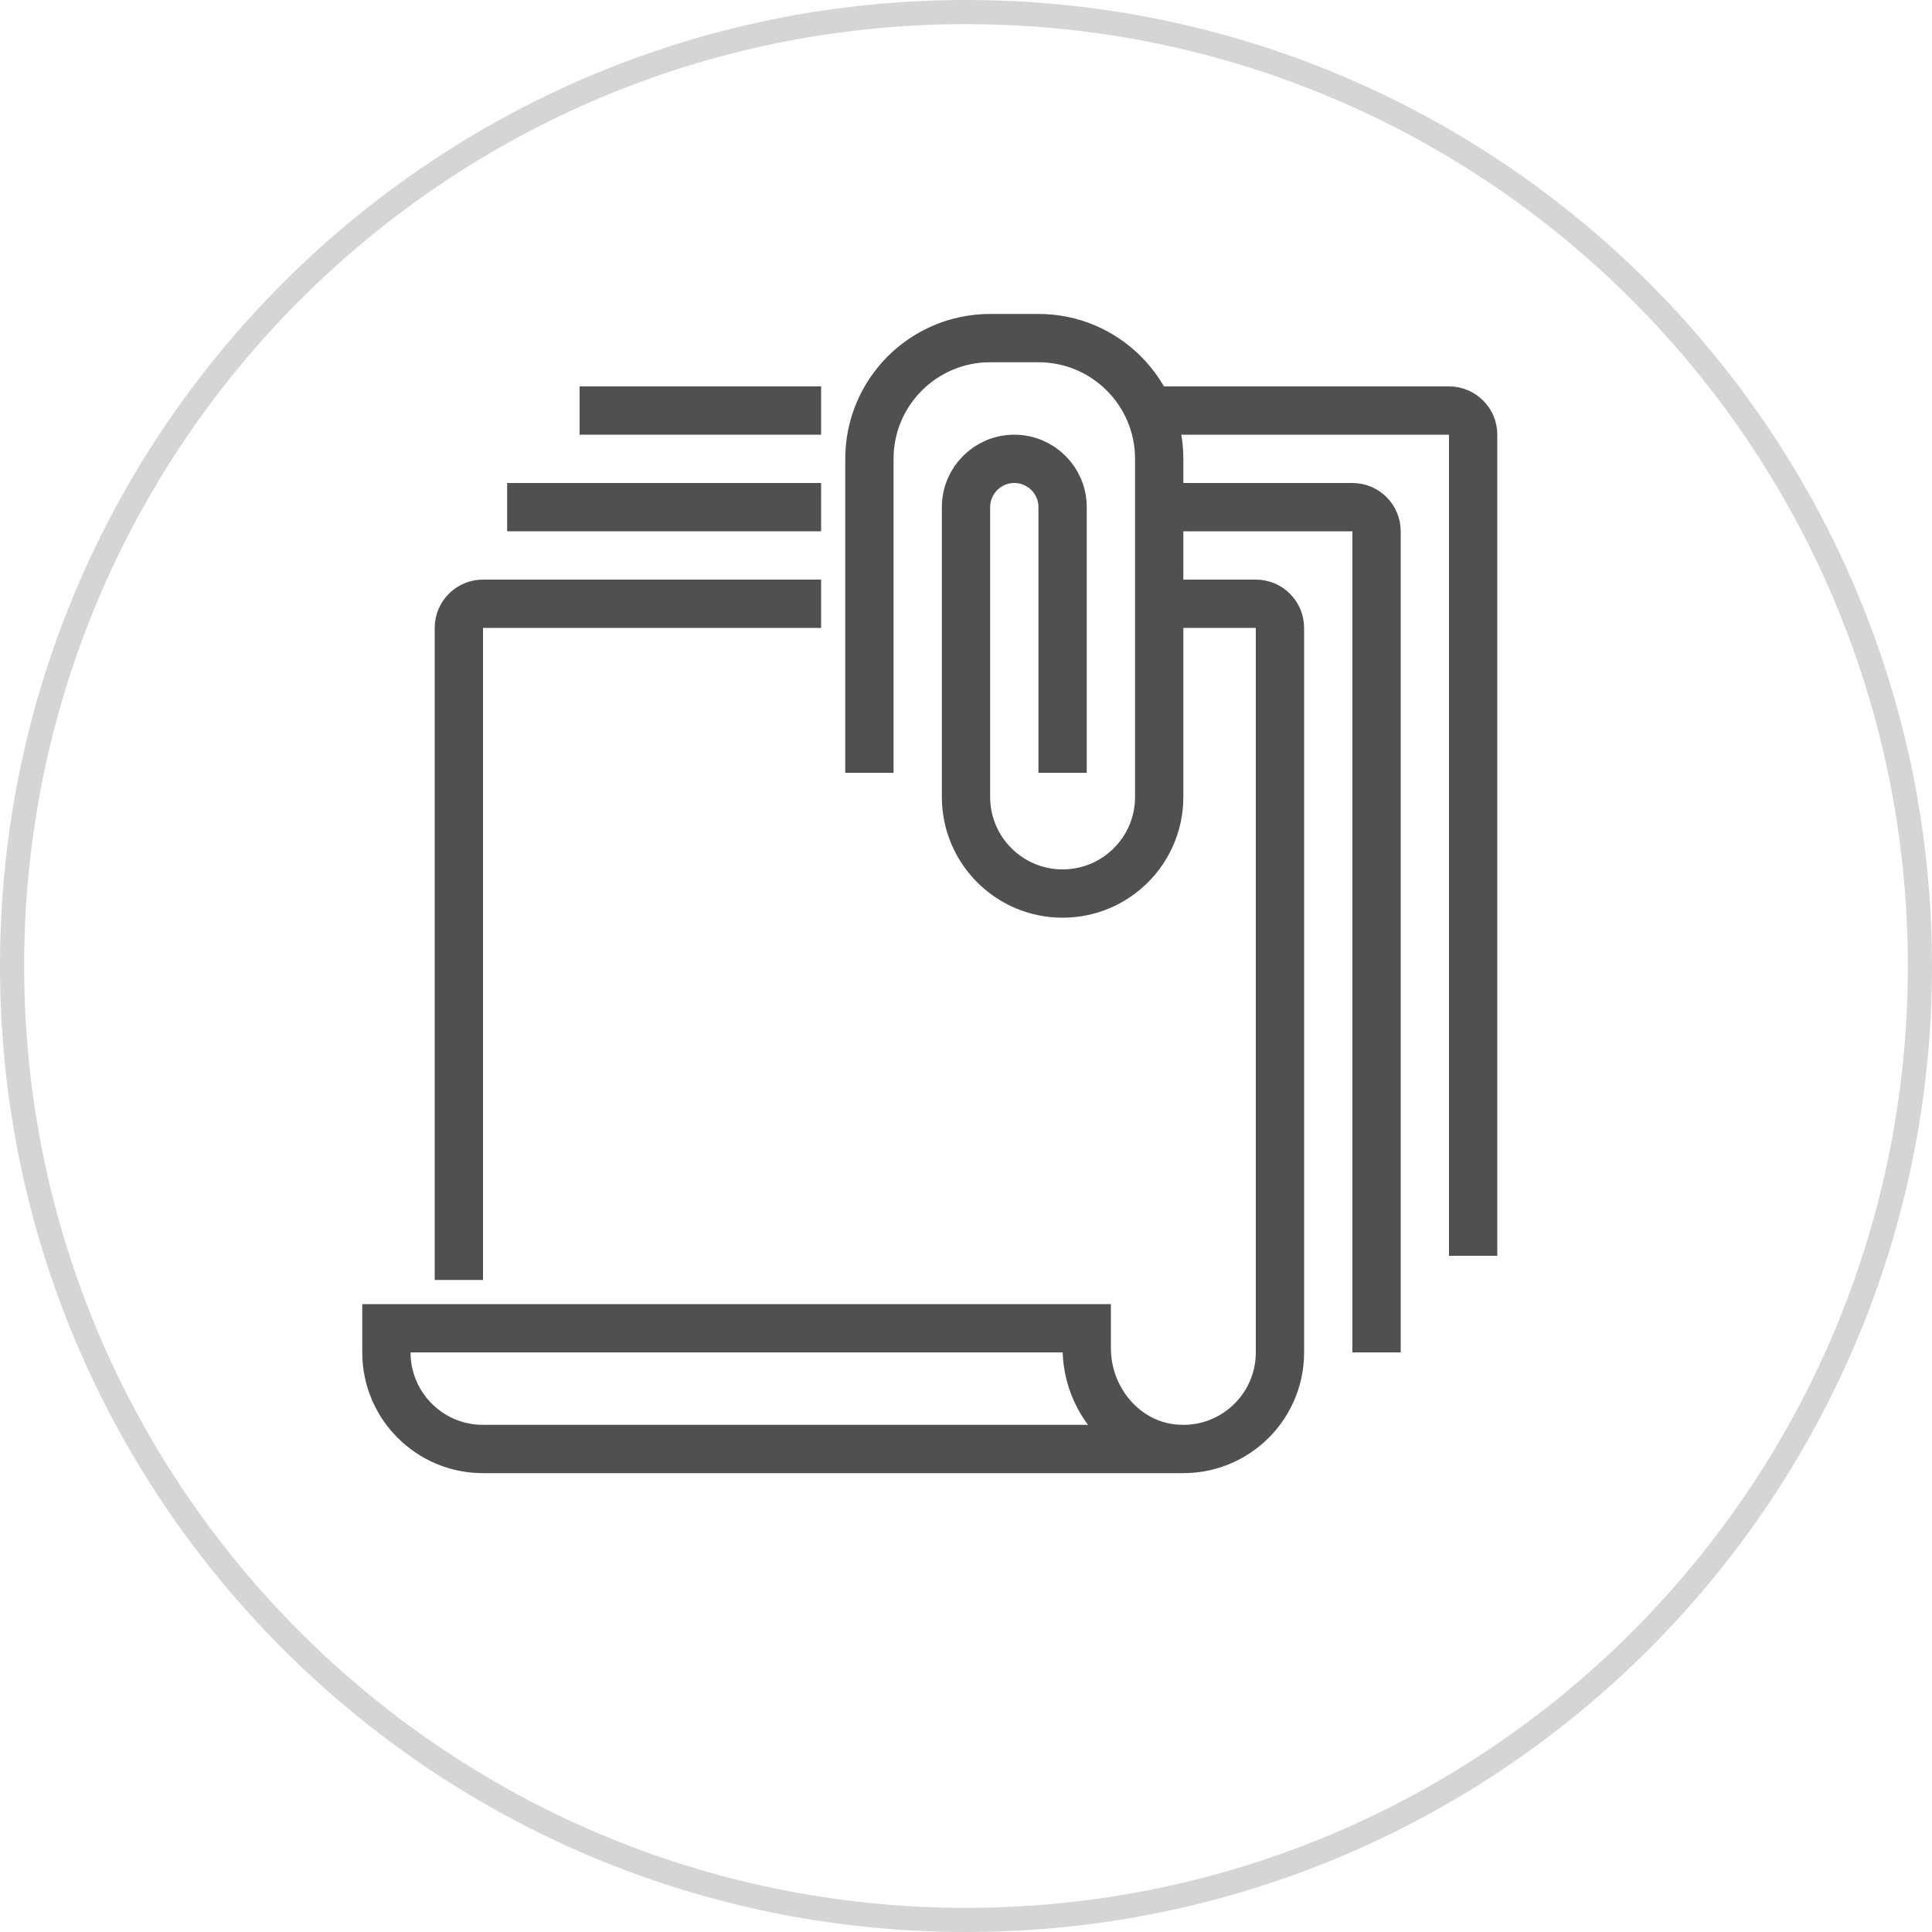 <svg width="80" height="80" viewBox="0 0 80 80" fill="none" xmlns="http://www.w3.org/2000/svg">
<path opacity="0.4" d="M79.5 40C79.5 61.815 61.815 79.5 40 79.5C18.185 79.5 0.5 61.815 0.5 40C0.5 18.185 18.185 0.5 40 0.5C61.815 0.5 79.5 18.185 79.5 40Z" stroke="#979797"/>
<path d="M34 25H20C19.448 25 19 25.447 19 26V53" stroke="#505050" stroke-width="2"/>
<path d="M49 60H20C17.791 60 16 58.209 16 56V55H45V55.828C45 57.917 46.527 59.783 48.607 59.981C50.993 60.209 53 58.339 53 56V26C53 25.447 52.552 25 52 25H48" stroke="#505050" stroke-width="2"/>
<path d="M44 32V21C44 19.896 43.104 19 42 19C40.896 19 40 19.896 40 21V33C40 35.209 41.791 37 44 37C46.209 37 48 35.209 48 33V19C48 16.238 45.761 14 43 14H41C38.239 14 36 16.238 36 19V32" stroke="#505050" stroke-width="2"/>
<path d="M21 21H34" stroke="#505050" stroke-width="2"/>
<path d="M24 17H34" stroke="#505050" stroke-width="2"/>
<path d="M48 21H56C56.552 21 57 21.447 57 22V56" stroke="#505050" stroke-width="2"/>
<path d="M48 17H60C60.552 17 61 17.447 61 18V52" stroke="#505050" stroke-width="2"/>
</svg>
